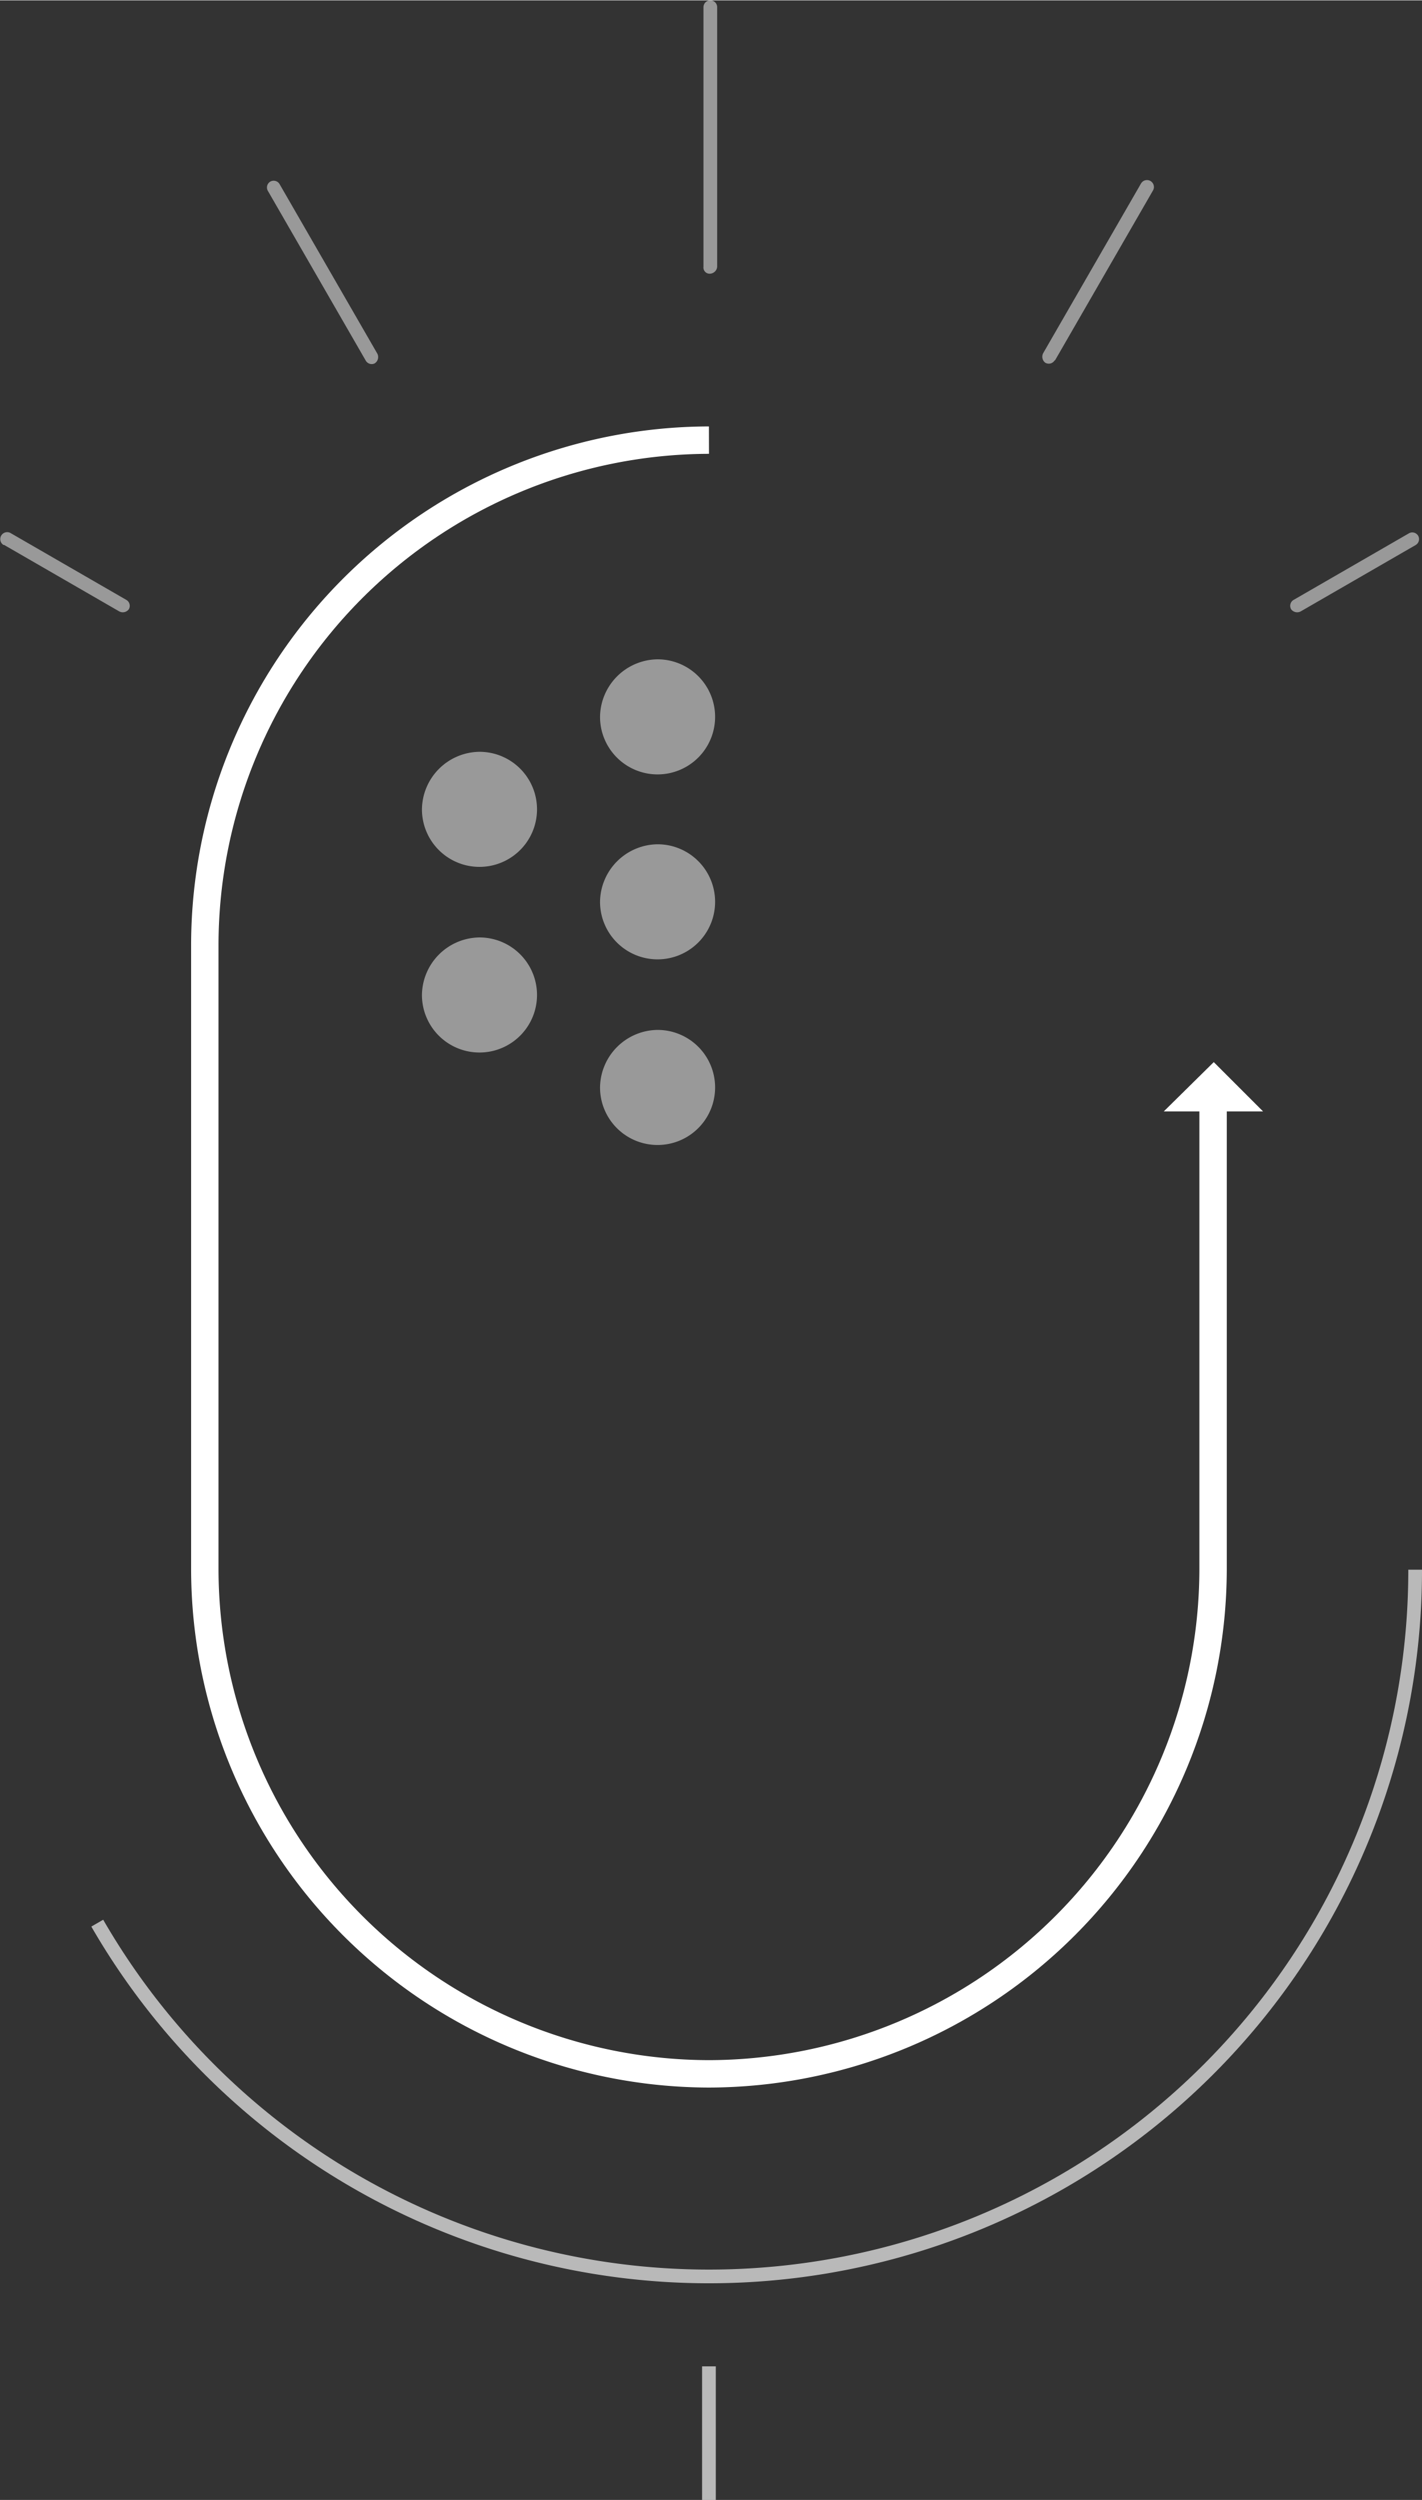 <svg xmlns="http://www.w3.org/2000/svg" width="73.2mm" height="128.7mm" viewBox="0 0 207.6 364.9"><rect x="0" y="0" width="207.6" height="364.9" fill="#333333" stroke="none"/><defs><style>.a,.c{fill:#fff;}.a{opacity:0.5;}.a,.d{isolation:isolate;}.b,.d{fill:none;stroke:#fff;stroke-miterlimit:10;}.b{stroke-width:4px;}.d{stroke-width:2px;opacity:0.66;}</style></defs><title>hp-hero-icon-voice</title><path class="a" d="M297.7,279a0.9,0.9,0,0,1-1-1V240.1a1,1,0,1,1,2,0V278A1.1,1.1,0,0,1,297.7,279Zm-84.9,49a1,1,0,0,0-.4-1.4h0l-16.8-9.7a1,1,0,0,0-1.1,1.7h0.1l16.8,9.7a1.1,1.1,0,0,0,1.4-.3h0Zm35.9-35.9a1.1,1.1,0,0,0,.4-1.4h0l-14.3-24.8a1,1,0,0,0-1.4-.3,1,1,0,0,0-.3,1.3l14.3,24.8A1,1,0,0,0,248.7,292.1Zm135.2,36.2,16.8-9.7a1,1,0,0,0,.3-1.4,1,1,0,0,0-1.3-.3l-16.8,9.7a1,1,0,0,0-.4,1.4,1.1,1.1,0,0,0,1.4.3h0ZM348,291.7l14.3-24.8a1,1,0,0,0-1.7-1.1h0l-14.3,24.8a1.1,1.1,0,0,0,.3,1.4,1,1,0,0,0,1.4-.4h0Z" transform="translate(-194 -239.1)"/><path class="b" d="M371.1,400.4v67.8a73.8,73.8,0,0,1-73.6,73.6h0a73.8,73.8,0,0,1-73.6-73.6V376.9a73.8,73.8,0,0,1,73.6-73.6h0" transform="translate(-194 -239.1)"/><polygon class="c" points="184.4 162.2 169.9 162.2 177.2 155 184.4 162.2"/><path class="d" d="M400.6,468.2a103.1,103.1,0,0,1-192.4,51.6" transform="translate(-194 -239.1)"/><line class="d" x1="103.5" y1="345.4" x2="103.5" y2="364.9"/><path class="a" d="M290,335.3a8.4,8.4,0,1,1-8.4,8.4,8.5,8.5,0,0,1,8.4-8.4h0Zm0,27a8.4,8.4,0,1,1-8.4,8.4,8.5,8.5,0,0,1,8.4-8.4h0Zm0,27.1a8.4,8.4,0,1,1-8.4,8.4,8.5,8.5,0,0,1,8.4-8.4h0Zm-26-40.6a8.4,8.4,0,1,1-8.4,8.4h0a8.5,8.5,0,0,1,8.4-8.4h0Zm0,27.1a8.4,8.4,0,1,1-8.4,8.4,8.5,8.5,0,0,1,8.4-8.4h0Z" transform="translate(-194 -239.1)"/></svg>